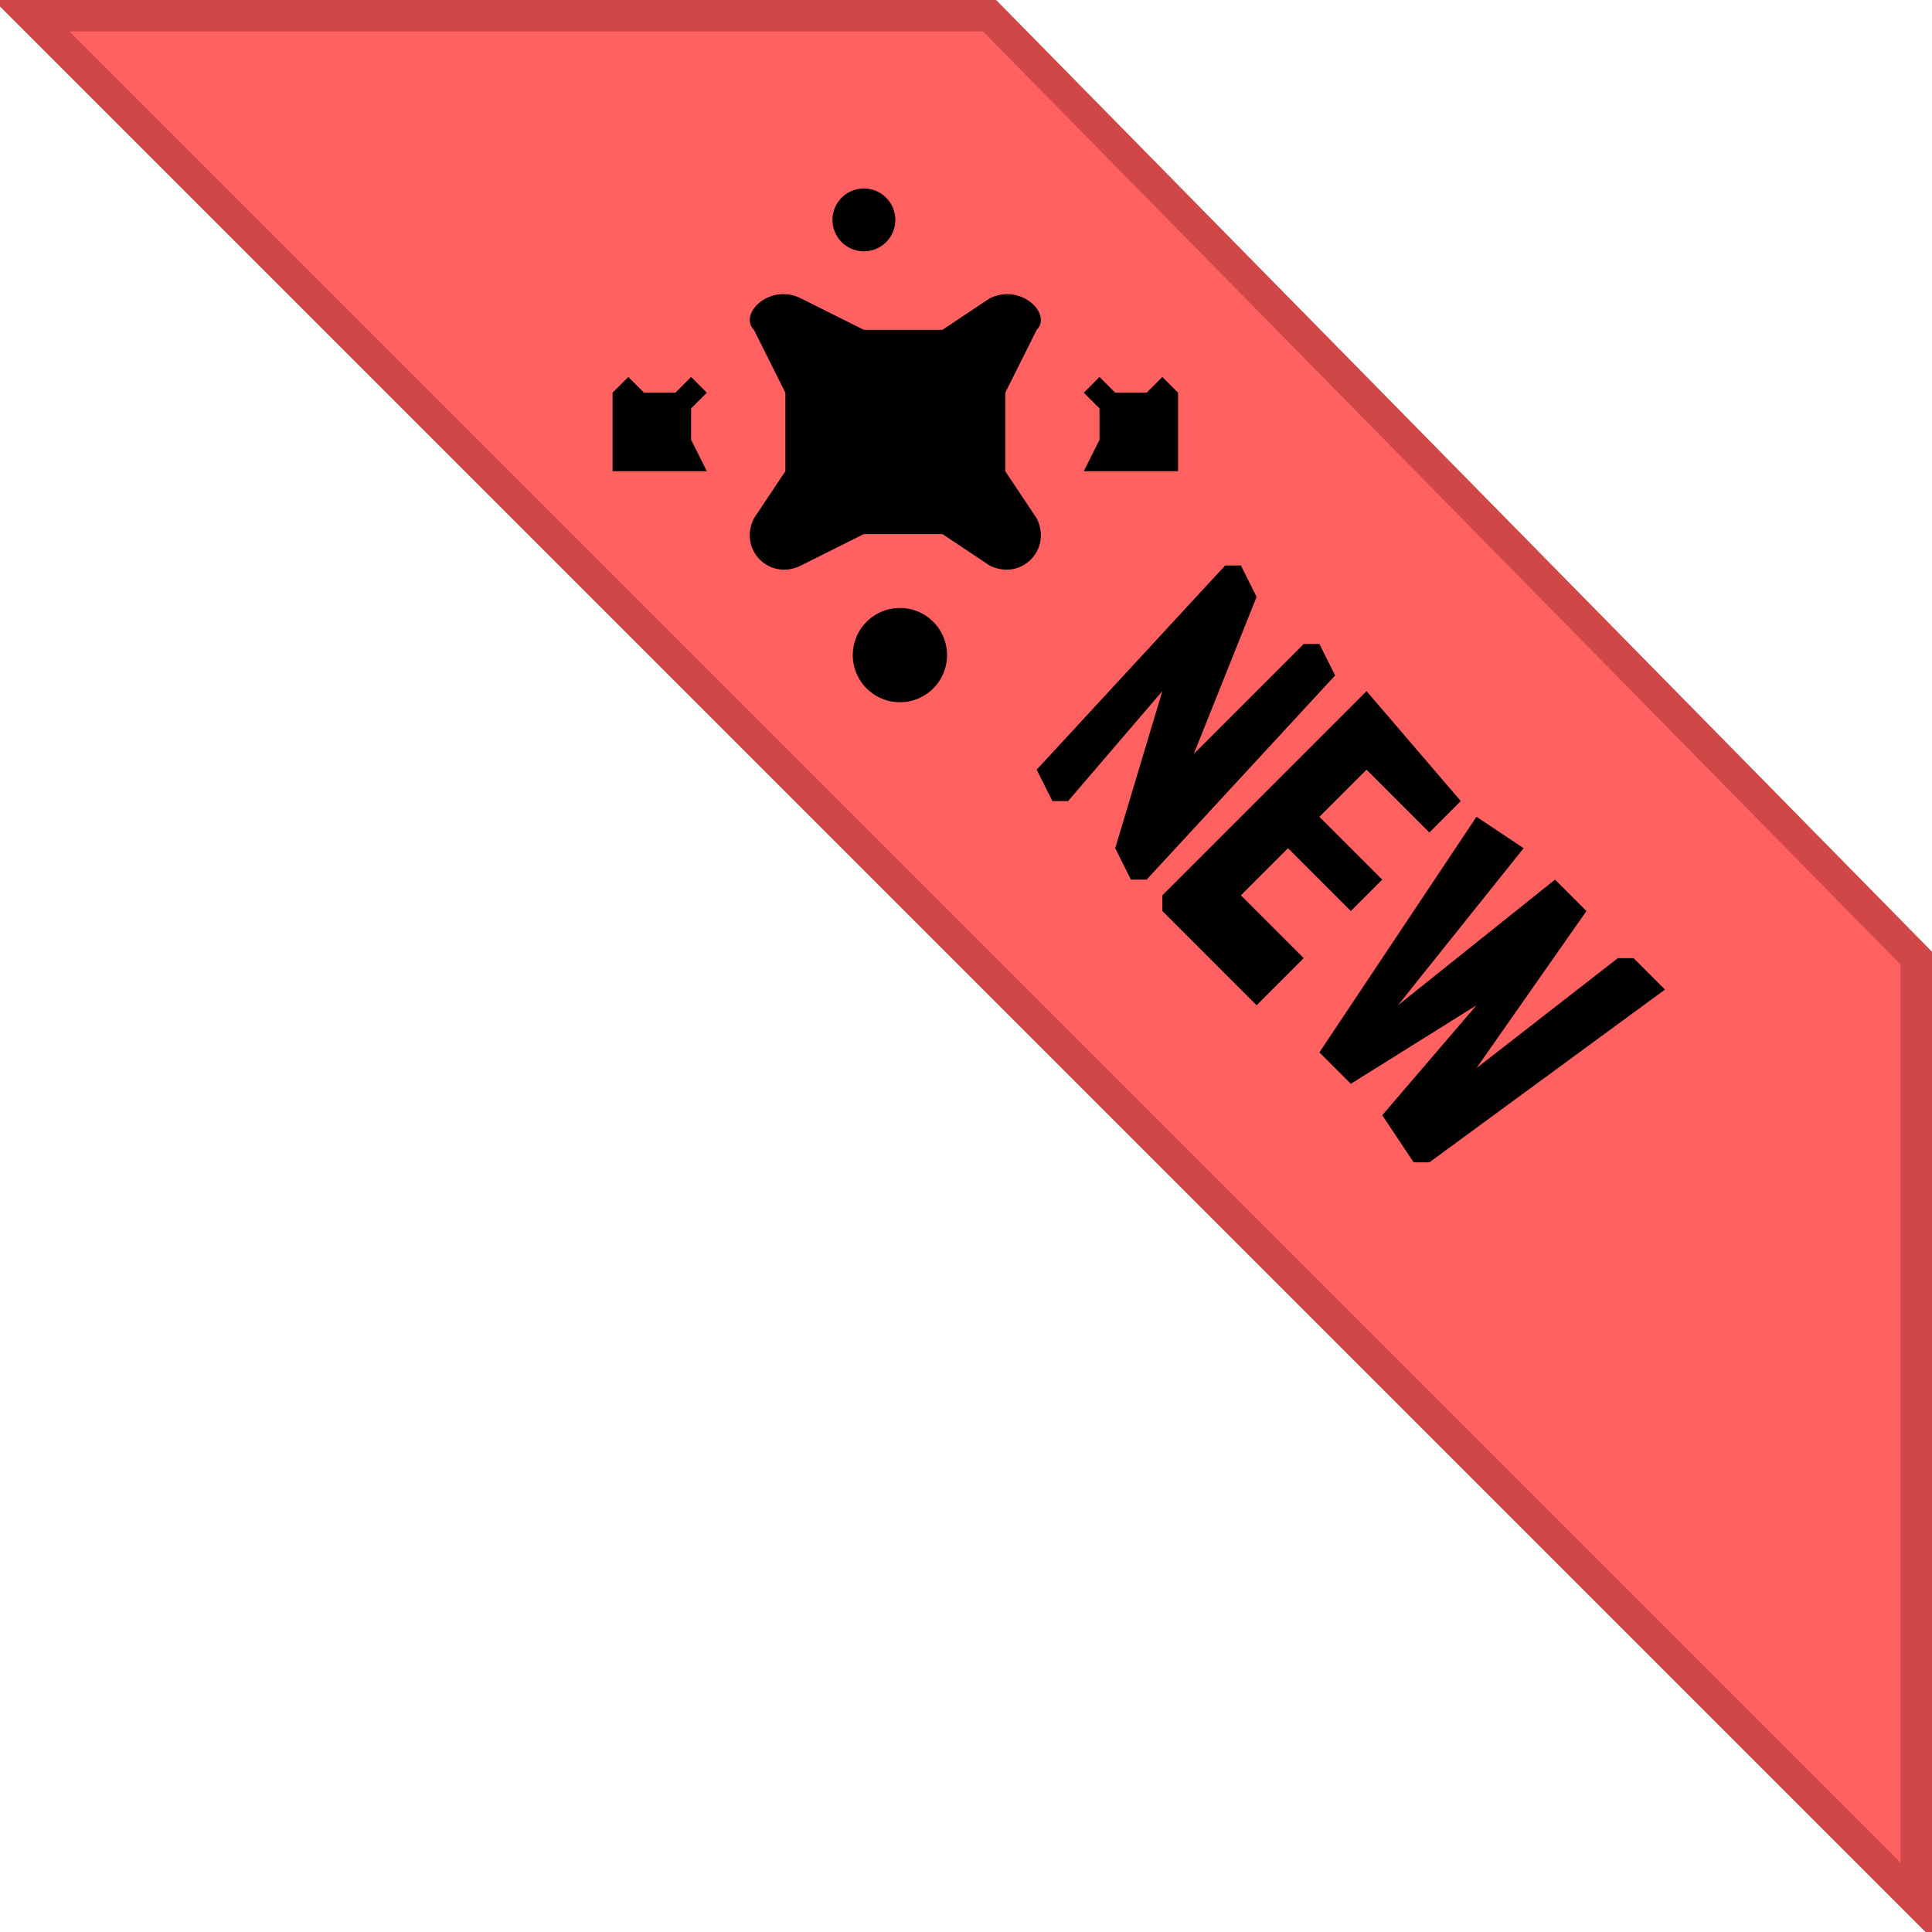 <svg xmlns="http://www.w3.org/2000/svg" viewBox="0 0 123 123"><g data-paper-data="{&quot;isPaintingLayer&quot;:true}" stroke-miterlimit="10" style="mix-blend-mode:normal"><path d="M122 121 2 1h61l59 60z" fill="#ff6161" stroke="#d04747" stroke-width="2"/><path d="M55 21h5l3-2c2-1 4 1 3 2l-2 4v5l2 3c1 2-1 4-3 3l-3-2h-5l-4 2c-2 1-4-1-3-3l2-3v-5l-2-4c-1-1 1-3 3-2zm-14 4h2l1-1 1 1-1 1v2l1 2h-6v-5l1-1zm30 0h2l1-1 1 1v5h-6l1-2v-2l-1-1 1-1zM57 14a2 2 0 1 1-2-2 2 2 0 0 1 2 2zm3 29a3 3 0 1 1-4-4 3 3 0 0 1 4 4z" fill-rule="evenodd"/><path d="M66 49c-1 0-1 0 0 0l12-13h1l1 2-4 10 7-7h1l1 2-12 13h-1l-1-2 3-10-6 7h-1zm8 9v-1l13-13 6 7-2 2-4-4-3 3 4 4-2 2-4-4-3 3 4 4-3 3zm10 9 10-15 3 2-8 10 10-8 2 2-7 10 9-7h1l2 2-15 11h-1l-2-3 6-7-8 5z"/></g></svg>